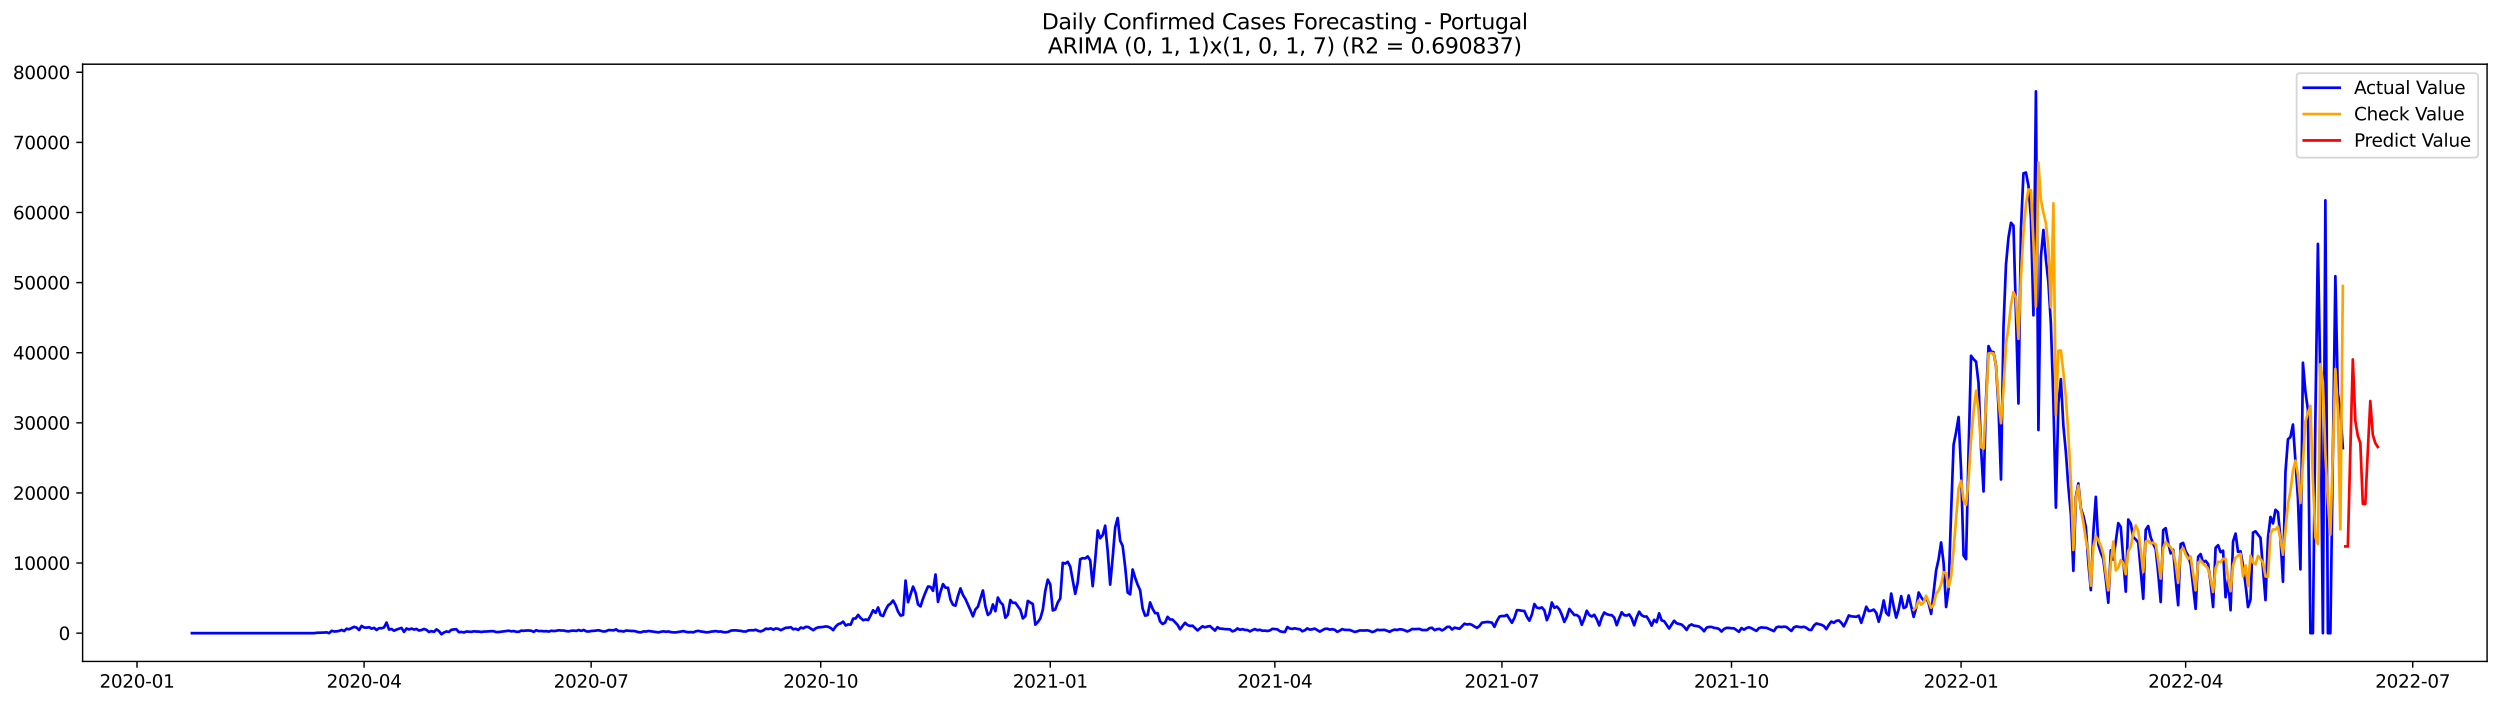 <?xml version="1.0" encoding="utf-8" standalone="no"?>
<!DOCTYPE svg PUBLIC "-//W3C//DTD SVG 1.1//EN"
  "http://www.w3.org/Graphics/SVG/1.1/DTD/svg11.dtd">
<svg xmlns:xlink="http://www.w3.org/1999/xlink" width="1392.412pt" height="392.274pt" viewBox="0 0 1392.412 392.274" xmlns="http://www.w3.org/2000/svg" version="1.1">
 <defs>
  <style type="text/css">*{stroke-linejoin: round; stroke-linecap: butt}</style>
 </defs>
 <g id="figure_1">
  <g id="patch_1">
   <path d="M 0 392.274 
L 1392.412 392.274 
L 1392.412 0 
L 0 0 
z
" style="fill: #ffffff"/>
  </g>
  <g id="axes_1">
   <g id="patch_2">
    <path d="M 46.013 368.396 
L 1385.213 368.396 
L 1385.213 35.755 
L 46.013 35.755 
z
" style="fill: #ffffff"/>
   </g>
   <g id="matplotlib.axis_1">
    <g id="xtick_1">
     <g id="line2d_1">
      <defs>
       <path id="mce8e534692" d="M 0 0 
L 0 3.5 
" style="stroke: #000000; stroke-width: 0.8"/>
      </defs>
      <g>
       <use xlink:href="#mce8e534692" x="76.31" y="368.396" style="stroke: #000000; stroke-width: 0.8"/>
      </g>
     </g>
     <g id="text_1">
      <!-- 2020-01 -->
      <g transform="translate(55.418 382.994)scale(0.1 -0.1)">
       <defs>
        <path id="DejaVuSans-32" d="M 1228 531 
L 3431 531 
L 3431 0 
L 469 0 
L 469 531 
Q 828 903 1448 1529 
Q 2069 2156 2228 2338 
Q 2531 2678 2651 2914 
Q 2772 3150 2772 3378 
Q 2772 3750 2511 3984 
Q 2250 4219 1831 4219 
Q 1534 4219 1204 4116 
Q 875 4013 500 3803 
L 500 4441 
Q 881 4594 1212 4672 
Q 1544 4750 1819 4750 
Q 2544 4750 2975 4387 
Q 3406 4025 3406 3419 
Q 3406 3131 3298 2873 
Q 3191 2616 2906 2266 
Q 2828 2175 2409 1742 
Q 1991 1309 1228 531 
z
" transform="scale(0.016)"/>
        <path id="DejaVuSans-30" d="M 2034 4250 
Q 1547 4250 1301 3770 
Q 1056 3291 1056 2328 
Q 1056 1369 1301 889 
Q 1547 409 2034 409 
Q 2525 409 2770 889 
Q 3016 1369 3016 2328 
Q 3016 3291 2770 3770 
Q 2525 4250 2034 4250 
z
M 2034 4750 
Q 2819 4750 3233 4129 
Q 3647 3509 3647 2328 
Q 3647 1150 3233 529 
Q 2819 -91 2034 -91 
Q 1250 -91 836 529 
Q 422 1150 422 2328 
Q 422 3509 836 4129 
Q 1250 4750 2034 4750 
z
" transform="scale(0.016)"/>
        <path id="DejaVuSans-2d" d="M 313 2009 
L 1997 2009 
L 1997 1497 
L 313 1497 
L 313 2009 
z
" transform="scale(0.016)"/>
        <path id="DejaVuSans-31" d="M 794 531 
L 1825 531 
L 1825 4091 
L 703 3866 
L 703 4441 
L 1819 4666 
L 2450 4666 
L 2450 531 
L 3481 531 
L 3481 0 
L 794 0 
L 794 531 
z
" transform="scale(0.016)"/>
       </defs>
       <use xlink:href="#DejaVuSans-32"/>
       <use xlink:href="#DejaVuSans-30" x="63.623"/>
       <use xlink:href="#DejaVuSans-32" x="127.246"/>
       <use xlink:href="#DejaVuSans-30" x="190.869"/>
       <use xlink:href="#DejaVuSans-2d" x="254.492"/>
       <use xlink:href="#DejaVuSans-30" x="290.576"/>
       <use xlink:href="#DejaVuSans-31" x="354.199"/>
      </g>
     </g>
    </g>
    <g id="xtick_2">
     <g id="line2d_2">
      <g>
       <use xlink:href="#mce8e534692" x="202.781" y="368.396" style="stroke: #000000; stroke-width: 0.8"/>
      </g>
     </g>
     <g id="text_2">
      <!-- 2020-04 -->
      <g transform="translate(181.889 382.994)scale(0.1 -0.1)">
       <defs>
        <path id="DejaVuSans-34" d="M 2419 4116 
L 825 1625 
L 2419 1625 
L 2419 4116 
z
M 2253 4666 
L 3047 4666 
L 3047 1625 
L 3713 1625 
L 3713 1100 
L 3047 1100 
L 3047 0 
L 2419 0 
L 2419 1100 
L 313 1100 
L 313 1709 
L 2253 4666 
z
" transform="scale(0.016)"/>
       </defs>
       <use xlink:href="#DejaVuSans-32"/>
       <use xlink:href="#DejaVuSans-30" x="63.623"/>
       <use xlink:href="#DejaVuSans-32" x="127.246"/>
       <use xlink:href="#DejaVuSans-30" x="190.869"/>
       <use xlink:href="#DejaVuSans-2d" x="254.492"/>
       <use xlink:href="#DejaVuSans-30" x="290.576"/>
       <use xlink:href="#DejaVuSans-34" x="354.199"/>
      </g>
     </g>
    </g>
    <g id="xtick_3">
     <g id="line2d_3">
      <g>
       <use xlink:href="#mce8e534692" x="329.251" y="368.396" style="stroke: #000000; stroke-width: 0.8"/>
      </g>
     </g>
     <g id="text_3">
      <!-- 2020-07 -->
      <g transform="translate(308.36 382.994)scale(0.1 -0.1)">
       <defs>
        <path id="DejaVuSans-37" d="M 525 4666 
L 3525 4666 
L 3525 4397 
L 1831 0 
L 1172 0 
L 2766 4134 
L 525 4134 
L 525 4666 
z
" transform="scale(0.016)"/>
       </defs>
       <use xlink:href="#DejaVuSans-32"/>
       <use xlink:href="#DejaVuSans-30" x="63.623"/>
       <use xlink:href="#DejaVuSans-32" x="127.246"/>
       <use xlink:href="#DejaVuSans-30" x="190.869"/>
       <use xlink:href="#DejaVuSans-2d" x="254.492"/>
       <use xlink:href="#DejaVuSans-30" x="290.576"/>
       <use xlink:href="#DejaVuSans-37" x="354.199"/>
      </g>
     </g>
    </g>
    <g id="xtick_4">
     <g id="line2d_4">
      <g>
       <use xlink:href="#mce8e534692" x="457.112" y="368.396" style="stroke: #000000; stroke-width: 0.8"/>
      </g>
     </g>
     <g id="text_4">
      <!-- 2020-10 -->
      <g transform="translate(436.22 382.994)scale(0.1 -0.1)">
       <use xlink:href="#DejaVuSans-32"/>
       <use xlink:href="#DejaVuSans-30" x="63.623"/>
       <use xlink:href="#DejaVuSans-32" x="127.246"/>
       <use xlink:href="#DejaVuSans-30" x="190.869"/>
       <use xlink:href="#DejaVuSans-2d" x="254.492"/>
       <use xlink:href="#DejaVuSans-31" x="290.576"/>
       <use xlink:href="#DejaVuSans-30" x="354.199"/>
      </g>
     </g>
    </g>
    <g id="xtick_5">
     <g id="line2d_5">
      <g>
       <use xlink:href="#mce8e534692" x="584.972" y="368.396" style="stroke: #000000; stroke-width: 0.8"/>
      </g>
     </g>
     <g id="text_5">
      <!-- 2021-01 -->
      <g transform="translate(564.081 382.994)scale(0.1 -0.1)">
       <use xlink:href="#DejaVuSans-32"/>
       <use xlink:href="#DejaVuSans-30" x="63.623"/>
       <use xlink:href="#DejaVuSans-32" x="127.246"/>
       <use xlink:href="#DejaVuSans-31" x="190.869"/>
       <use xlink:href="#DejaVuSans-2d" x="254.492"/>
       <use xlink:href="#DejaVuSans-30" x="290.576"/>
       <use xlink:href="#DejaVuSans-31" x="354.199"/>
      </g>
     </g>
    </g>
    <g id="xtick_6">
     <g id="line2d_6">
      <g>
       <use xlink:href="#mce8e534692" x="710.053" y="368.396" style="stroke: #000000; stroke-width: 0.8"/>
      </g>
     </g>
     <g id="text_6">
      <!-- 2021-04 -->
      <g transform="translate(689.162 382.994)scale(0.1 -0.1)">
       <use xlink:href="#DejaVuSans-32"/>
       <use xlink:href="#DejaVuSans-30" x="63.623"/>
       <use xlink:href="#DejaVuSans-32" x="127.246"/>
       <use xlink:href="#DejaVuSans-31" x="190.869"/>
       <use xlink:href="#DejaVuSans-2d" x="254.492"/>
       <use xlink:href="#DejaVuSans-30" x="290.576"/>
       <use xlink:href="#DejaVuSans-34" x="354.199"/>
      </g>
     </g>
    </g>
    <g id="xtick_7">
     <g id="line2d_7">
      <g>
       <use xlink:href="#mce8e534692" x="836.524" y="368.396" style="stroke: #000000; stroke-width: 0.8"/>
      </g>
     </g>
     <g id="text_7">
      <!-- 2021-07 -->
      <g transform="translate(815.633 382.994)scale(0.1 -0.1)">
       <use xlink:href="#DejaVuSans-32"/>
       <use xlink:href="#DejaVuSans-30" x="63.623"/>
       <use xlink:href="#DejaVuSans-32" x="127.246"/>
       <use xlink:href="#DejaVuSans-31" x="190.869"/>
       <use xlink:href="#DejaVuSans-2d" x="254.492"/>
       <use xlink:href="#DejaVuSans-30" x="290.576"/>
       <use xlink:href="#DejaVuSans-37" x="354.199"/>
      </g>
     </g>
    </g>
    <g id="xtick_8">
     <g id="line2d_8">
      <g>
       <use xlink:href="#mce8e534692" x="964.385" y="368.396" style="stroke: #000000; stroke-width: 0.8"/>
      </g>
     </g>
     <g id="text_8">
      <!-- 2021-10 -->
      <g transform="translate(943.493 382.994)scale(0.1 -0.1)">
       <use xlink:href="#DejaVuSans-32"/>
       <use xlink:href="#DejaVuSans-30" x="63.623"/>
       <use xlink:href="#DejaVuSans-32" x="127.246"/>
       <use xlink:href="#DejaVuSans-31" x="190.869"/>
       <use xlink:href="#DejaVuSans-2d" x="254.492"/>
       <use xlink:href="#DejaVuSans-31" x="290.576"/>
       <use xlink:href="#DejaVuSans-30" x="354.199"/>
      </g>
     </g>
    </g>
    <g id="xtick_9">
     <g id="line2d_9">
      <g>
       <use xlink:href="#mce8e534692" x="1092.245" y="368.396" style="stroke: #000000; stroke-width: 0.8"/>
      </g>
     </g>
     <g id="text_9">
      <!-- 2022-01 -->
      <g transform="translate(1071.354 382.994)scale(0.1 -0.1)">
       <use xlink:href="#DejaVuSans-32"/>
       <use xlink:href="#DejaVuSans-30" x="63.623"/>
       <use xlink:href="#DejaVuSans-32" x="127.246"/>
       <use xlink:href="#DejaVuSans-32" x="190.869"/>
       <use xlink:href="#DejaVuSans-2d" x="254.492"/>
       <use xlink:href="#DejaVuSans-30" x="290.576"/>
       <use xlink:href="#DejaVuSans-31" x="354.199"/>
      </g>
     </g>
    </g>
    <g id="xtick_10">
     <g id="line2d_10">
      <g>
       <use xlink:href="#mce8e534692" x="1217.326" y="368.396" style="stroke: #000000; stroke-width: 0.8"/>
      </g>
     </g>
     <g id="text_10">
      <!-- 2022-04 -->
      <g transform="translate(1196.435 382.994)scale(0.1 -0.1)">
       <use xlink:href="#DejaVuSans-32"/>
       <use xlink:href="#DejaVuSans-30" x="63.623"/>
       <use xlink:href="#DejaVuSans-32" x="127.246"/>
       <use xlink:href="#DejaVuSans-32" x="190.869"/>
       <use xlink:href="#DejaVuSans-2d" x="254.492"/>
       <use xlink:href="#DejaVuSans-30" x="290.576"/>
       <use xlink:href="#DejaVuSans-34" x="354.199"/>
      </g>
     </g>
    </g>
    <g id="xtick_11">
     <g id="line2d_11">
      <g>
       <use xlink:href="#mce8e534692" x="1343.797" y="368.396" style="stroke: #000000; stroke-width: 0.8"/>
      </g>
     </g>
     <g id="text_11">
      <!-- 2022-07 -->
      <g transform="translate(1322.905 382.994)scale(0.1 -0.1)">
       <use xlink:href="#DejaVuSans-32"/>
       <use xlink:href="#DejaVuSans-30" x="63.623"/>
       <use xlink:href="#DejaVuSans-32" x="127.246"/>
       <use xlink:href="#DejaVuSans-32" x="190.869"/>
       <use xlink:href="#DejaVuSans-2d" x="254.492"/>
       <use xlink:href="#DejaVuSans-30" x="290.576"/>
       <use xlink:href="#DejaVuSans-37" x="354.199"/>
      </g>
     </g>
    </g>
   </g>
   <g id="matplotlib.axis_2">
    <g id="ytick_1">
     <g id="line2d_12">
      <defs>
       <path id="mc44819bf1c" d="M 0 0 
L -3.5 0 
" style="stroke: #000000; stroke-width: 0.8"/>
      </defs>
      <g>
       <use xlink:href="#mc44819bf1c" x="46.013" y="352.647" style="stroke: #000000; stroke-width: 0.8"/>
      </g>
     </g>
     <g id="text_12">
      <!-- 0 -->
      <g transform="translate(32.65 356.446)scale(0.1 -0.1)">
       <use xlink:href="#DejaVuSans-30"/>
      </g>
     </g>
    </g>
    <g id="ytick_2">
     <g id="line2d_13">
      <g>
       <use xlink:href="#mc44819bf1c" x="46.013" y="313.598" style="stroke: #000000; stroke-width: 0.8"/>
      </g>
     </g>
     <g id="text_13">
      <!-- 10000 -->
      <g transform="translate(7.2 317.397)scale(0.1 -0.1)">
       <use xlink:href="#DejaVuSans-31"/>
       <use xlink:href="#DejaVuSans-30" x="63.623"/>
       <use xlink:href="#DejaVuSans-30" x="127.246"/>
       <use xlink:href="#DejaVuSans-30" x="190.869"/>
       <use xlink:href="#DejaVuSans-30" x="254.492"/>
      </g>
     </g>
    </g>
    <g id="ytick_3">
     <g id="line2d_14">
      <g>
       <use xlink:href="#mc44819bf1c" x="46.013" y="274.55" style="stroke: #000000; stroke-width: 0.8"/>
      </g>
     </g>
     <g id="text_14">
      <!-- 20000 -->
      <g transform="translate(7.2 278.349)scale(0.1 -0.1)">
       <use xlink:href="#DejaVuSans-32"/>
       <use xlink:href="#DejaVuSans-30" x="63.623"/>
       <use xlink:href="#DejaVuSans-30" x="127.246"/>
       <use xlink:href="#DejaVuSans-30" x="190.869"/>
       <use xlink:href="#DejaVuSans-30" x="254.492"/>
      </g>
     </g>
    </g>
    <g id="ytick_4">
     <g id="line2d_15">
      <g>
       <use xlink:href="#mc44819bf1c" x="46.013" y="235.501" style="stroke: #000000; stroke-width: 0.8"/>
      </g>
     </g>
     <g id="text_15">
      <!-- 30000 -->
      <g transform="translate(7.2 239.3)scale(0.1 -0.1)">
       <defs>
        <path id="DejaVuSans-33" d="M 2597 2516 
Q 3050 2419 3304 2112 
Q 3559 1806 3559 1356 
Q 3559 666 3084 287 
Q 2609 -91 1734 -91 
Q 1441 -91 1130 -33 
Q 819 25 488 141 
L 488 750 
Q 750 597 1062 519 
Q 1375 441 1716 441 
Q 2309 441 2620 675 
Q 2931 909 2931 1356 
Q 2931 1769 2642 2001 
Q 2353 2234 1838 2234 
L 1294 2234 
L 1294 2753 
L 1863 2753 
Q 2328 2753 2575 2939 
Q 2822 3125 2822 3475 
Q 2822 3834 2567 4026 
Q 2313 4219 1838 4219 
Q 1578 4219 1281 4162 
Q 984 4106 628 3988 
L 628 4550 
Q 988 4650 1302 4700 
Q 1616 4750 1894 4750 
Q 2613 4750 3031 4423 
Q 3450 4097 3450 3541 
Q 3450 3153 3228 2886 
Q 3006 2619 2597 2516 
z
" transform="scale(0.016)"/>
       </defs>
       <use xlink:href="#DejaVuSans-33"/>
       <use xlink:href="#DejaVuSans-30" x="63.623"/>
       <use xlink:href="#DejaVuSans-30" x="127.246"/>
       <use xlink:href="#DejaVuSans-30" x="190.869"/>
       <use xlink:href="#DejaVuSans-30" x="254.492"/>
      </g>
     </g>
    </g>
    <g id="ytick_5">
     <g id="line2d_16">
      <g>
       <use xlink:href="#mc44819bf1c" x="46.013" y="196.453" style="stroke: #000000; stroke-width: 0.8"/>
      </g>
     </g>
     <g id="text_16">
      <!-- 40000 -->
      <g transform="translate(7.2 200.252)scale(0.1 -0.1)">
       <use xlink:href="#DejaVuSans-34"/>
       <use xlink:href="#DejaVuSans-30" x="63.623"/>
       <use xlink:href="#DejaVuSans-30" x="127.246"/>
       <use xlink:href="#DejaVuSans-30" x="190.869"/>
       <use xlink:href="#DejaVuSans-30" x="254.492"/>
      </g>
     </g>
    </g>
    <g id="ytick_6">
     <g id="line2d_17">
      <g>
       <use xlink:href="#mc44819bf1c" x="46.013" y="157.404" style="stroke: #000000; stroke-width: 0.8"/>
      </g>
     </g>
     <g id="text_17">
      <!-- 50000 -->
      <g transform="translate(7.2 161.203)scale(0.1 -0.1)">
       <defs>
        <path id="DejaVuSans-35" d="M 691 4666 
L 3169 4666 
L 3169 4134 
L 1269 4134 
L 1269 2991 
Q 1406 3038 1543 3061 
Q 1681 3084 1819 3084 
Q 2600 3084 3056 2656 
Q 3513 2228 3513 1497 
Q 3513 744 3044 326 
Q 2575 -91 1722 -91 
Q 1428 -91 1123 -41 
Q 819 9 494 109 
L 494 744 
Q 775 591 1075 516 
Q 1375 441 1709 441 
Q 2250 441 2565 725 
Q 2881 1009 2881 1497 
Q 2881 1984 2565 2268 
Q 2250 2553 1709 2553 
Q 1456 2553 1204 2497 
Q 953 2441 691 2322 
L 691 4666 
z
" transform="scale(0.016)"/>
       </defs>
       <use xlink:href="#DejaVuSans-35"/>
       <use xlink:href="#DejaVuSans-30" x="63.623"/>
       <use xlink:href="#DejaVuSans-30" x="127.246"/>
       <use xlink:href="#DejaVuSans-30" x="190.869"/>
       <use xlink:href="#DejaVuSans-30" x="254.492"/>
      </g>
     </g>
    </g>
    <g id="ytick_7">
     <g id="line2d_18">
      <g>
       <use xlink:href="#mc44819bf1c" x="46.013" y="118.355" style="stroke: #000000; stroke-width: 0.8"/>
      </g>
     </g>
     <g id="text_18">
      <!-- 60000 -->
      <g transform="translate(7.2 122.155)scale(0.1 -0.1)">
       <defs>
        <path id="DejaVuSans-36" d="M 2113 2584 
Q 1688 2584 1439 2293 
Q 1191 2003 1191 1497 
Q 1191 994 1439 701 
Q 1688 409 2113 409 
Q 2538 409 2786 701 
Q 3034 994 3034 1497 
Q 3034 2003 2786 2293 
Q 2538 2584 2113 2584 
z
M 3366 4563 
L 3366 3988 
Q 3128 4100 2886 4159 
Q 2644 4219 2406 4219 
Q 1781 4219 1451 3797 
Q 1122 3375 1075 2522 
Q 1259 2794 1537 2939 
Q 1816 3084 2150 3084 
Q 2853 3084 3261 2657 
Q 3669 2231 3669 1497 
Q 3669 778 3244 343 
Q 2819 -91 2113 -91 
Q 1303 -91 875 529 
Q 447 1150 447 2328 
Q 447 3434 972 4092 
Q 1497 4750 2381 4750 
Q 2619 4750 2861 4703 
Q 3103 4656 3366 4563 
z
" transform="scale(0.016)"/>
       </defs>
       <use xlink:href="#DejaVuSans-36"/>
       <use xlink:href="#DejaVuSans-30" x="63.623"/>
       <use xlink:href="#DejaVuSans-30" x="127.246"/>
       <use xlink:href="#DejaVuSans-30" x="190.869"/>
       <use xlink:href="#DejaVuSans-30" x="254.492"/>
      </g>
     </g>
    </g>
    <g id="ytick_8">
     <g id="line2d_19">
      <g>
       <use xlink:href="#mc44819bf1c" x="46.013" y="79.307" style="stroke: #000000; stroke-width: 0.8"/>
      </g>
     </g>
     <g id="text_19">
      <!-- 70000 -->
      <g transform="translate(7.2 83.106)scale(0.1 -0.1)">
       <use xlink:href="#DejaVuSans-37"/>
       <use xlink:href="#DejaVuSans-30" x="63.623"/>
       <use xlink:href="#DejaVuSans-30" x="127.246"/>
       <use xlink:href="#DejaVuSans-30" x="190.869"/>
       <use xlink:href="#DejaVuSans-30" x="254.492"/>
      </g>
     </g>
    </g>
    <g id="ytick_9">
     <g id="line2d_20">
      <g>
       <use xlink:href="#mc44819bf1c" x="46.013" y="40.258" style="stroke: #000000; stroke-width: 0.8"/>
      </g>
     </g>
     <g id="text_20">
      <!-- 80000 -->
      <g transform="translate(7.2 44.057)scale(0.1 -0.1)">
       <defs>
        <path id="DejaVuSans-38" d="M 2034 2216 
Q 1584 2216 1326 1975 
Q 1069 1734 1069 1313 
Q 1069 891 1326 650 
Q 1584 409 2034 409 
Q 2484 409 2743 651 
Q 3003 894 3003 1313 
Q 3003 1734 2745 1975 
Q 2488 2216 2034 2216 
z
M 1403 2484 
Q 997 2584 770 2862 
Q 544 3141 544 3541 
Q 544 4100 942 4425 
Q 1341 4750 2034 4750 
Q 2731 4750 3128 4425 
Q 3525 4100 3525 3541 
Q 3525 3141 3298 2862 
Q 3072 2584 2669 2484 
Q 3125 2378 3379 2068 
Q 3634 1759 3634 1313 
Q 3634 634 3220 271 
Q 2806 -91 2034 -91 
Q 1263 -91 848 271 
Q 434 634 434 1313 
Q 434 1759 690 2068 
Q 947 2378 1403 2484 
z
M 1172 3481 
Q 1172 3119 1398 2916 
Q 1625 2713 2034 2713 
Q 2441 2713 2670 2916 
Q 2900 3119 2900 3481 
Q 2900 3844 2670 4047 
Q 2441 4250 2034 4250 
Q 1625 4250 1398 4047 
Q 1172 3844 1172 3481 
z
" transform="scale(0.016)"/>
       </defs>
       <use xlink:href="#DejaVuSans-38"/>
       <use xlink:href="#DejaVuSans-30" x="63.623"/>
       <use xlink:href="#DejaVuSans-30" x="127.246"/>
       <use xlink:href="#DejaVuSans-30" x="190.869"/>
       <use xlink:href="#DejaVuSans-30" x="254.492"/>
      </g>
     </g>
    </g>
   </g>
   <g id="line2d_21">
    <path d="M 106.885 352.647 
L 174.985 352.647 
L 176.375 352.44 
L 180.544 352.311 
L 181.934 352.19 
L 183.324 352.647 
L 184.713 351.331 
L 186.103 351.729 
L 187.493 351.632 
L 188.883 351.397 
L 190.273 350.851 
L 191.662 351.468 
L 193.052 350.175 
L 194.442 350.503 
L 197.221 349.125 
L 198.611 349.554 
L 200.001 350.905 
L 201.391 348.605 
L 202.781 349.492 
L 204.17 349.589 
L 205.56 349.32 
L 206.95 350.156 
L 208.34 349.703 
L 209.73 350.882 
L 211.119 349.867 
L 212.509 349.917 
L 213.899 349.464 
L 215.289 346.727 
L 216.679 350.636 
L 218.068 350.312 
L 219.458 351.284 
L 220.848 350.64 
L 223.627 349.718 
L 225.017 351.94 
L 226.407 350.058 
L 227.797 350.612 
L 229.187 350.081 
L 230.576 350.632 
L 231.966 350.292 
L 233.356 351.198 
L 234.746 350.913 
L 236.136 350.323 
L 237.525 350.804 
L 238.915 352.01 
L 240.305 351.495 
L 241.695 351.932 
L 243.084 350.538 
L 244.474 351.452 
L 245.864 353.276 
L 247.254 352.288 
L 248.644 351.702 
L 250.033 351.952 
L 251.423 350.772 
L 252.813 350.566 
L 254.203 350.487 
L 255.593 352.108 
L 256.982 351.963 
L 258.372 352.264 
L 259.762 351.733 
L 262.542 351.917 
L 263.931 351.616 
L 265.321 351.76 
L 266.711 351.764 
L 268.101 351.971 
L 269.49 351.776 
L 272.27 351.663 
L 273.66 351.522 
L 275.05 351.589 
L 276.439 352.053 
L 277.829 352.003 
L 281.999 351.46 
L 283.388 351.28 
L 284.778 351.643 
L 286.168 351.487 
L 287.558 351.866 
L 288.947 351.885 
L 290.337 351.218 
L 291.727 351.354 
L 293.117 351.175 
L 294.507 351.155 
L 295.896 351.311 
L 297.286 351.897 
L 298.676 351.003 
L 300.066 351.499 
L 301.456 351.436 
L 302.845 351.593 
L 304.235 351.542 
L 305.625 351.76 
L 307.015 351.296 
L 308.405 351.475 
L 309.794 351.335 
L 311.184 351.018 
L 312.574 351.182 
L 313.964 351.175 
L 315.353 351.507 
L 316.743 351.635 
L 318.133 351.3 
L 319.523 351.214 
L 320.913 351.432 
L 322.302 350.886 
L 323.692 351.386 
L 325.082 350.862 
L 326.472 351.608 
L 327.862 351.753 
L 329.251 351.425 
L 330.641 351.366 
L 333.421 351.034 
L 336.2 351.741 
L 337.59 351.526 
L 338.98 350.917 
L 341.759 351.077 
L 343.149 350.53 
L 344.539 351.511 
L 345.929 351.452 
L 347.319 351.737 
L 348.708 351.182 
L 351.488 351.429 
L 352.878 351.425 
L 354.268 351.686 
L 355.657 352.12 
L 357.047 352.151 
L 358.437 351.663 
L 359.827 351.753 
L 361.216 351.425 
L 366.776 352.213 
L 368.165 351.854 
L 369.555 351.651 
L 370.945 351.85 
L 372.335 351.717 
L 373.725 352.049 
L 375.114 352.233 
L 376.504 352.209 
L 380.674 351.514 
L 382.063 351.921 
L 383.453 352.135 
L 384.843 352.034 
L 386.233 352.178 
L 387.622 351.561 
L 389.012 351.378 
L 390.402 351.729 
L 391.792 351.874 
L 393.182 352.174 
L 394.571 352.131 
L 395.961 351.811 
L 398.741 351.511 
L 400.131 351.792 
L 401.52 351.706 
L 402.91 352.081 
L 404.3 352.167 
L 405.69 351.897 
L 407.079 351.233 
L 408.469 351.089 
L 409.859 351.081 
L 412.639 351.397 
L 414.028 351.694 
L 415.418 351.745 
L 416.808 351.124 
L 418.198 351.015 
L 419.588 351.061 
L 420.977 350.749 
L 422.367 351.417 
L 423.757 351.675 
L 425.147 351.132 
L 426.537 350.124 
L 427.926 350.362 
L 429.316 349.964 
L 430.706 350.706 
L 432.096 350.019 
L 433.485 350.253 
L 434.875 350.987 
L 437.655 349.64 
L 439.045 349.601 
L 440.434 349.332 
L 441.824 350.491 
L 443.214 350.214 
L 444.604 350.839 
L 445.994 349.515 
L 447.383 349.949 
L 448.773 349.136 
L 450.163 349.195 
L 452.943 350.987 
L 454.332 349.96 
L 455.722 349.425 
L 458.502 349.179 
L 459.891 348.886 
L 461.281 349.117 
L 462.671 349.781 
L 464.061 350.979 
L 465.451 348.961 
L 466.84 347.656 
L 468.23 347.203 
L 469.62 346.219 
L 471.01 348.391 
L 472.4 347.77 
L 473.789 347.93 
L 475.179 344.556 
L 476.569 344.443 
L 477.959 342.463 
L 479.348 344.24 
L 480.738 345.399 
L 482.128 345.036 
L 483.518 345.321 
L 484.908 342.748 
L 486.297 339.878 
L 487.687 341.327 
L 489.077 338.32 
L 490.467 342.584 
L 491.857 343.092 
L 493.246 339.765 
L 494.636 337.184 
L 496.026 336.153 
L 497.416 334.466 
L 498.806 337 
L 500.195 340.69 
L 501.585 342.861 
L 502.975 342.51 
L 504.365 323.372 
L 505.754 335.426 
L 508.534 326.719 
L 509.924 330.061 
L 511.314 336.653 
L 512.703 337.742 
L 514.093 333.376 
L 515.483 329.846 
L 516.873 326.668 
L 518.263 326.867 
L 519.652 329.081 
L 521.042 319.959 
L 522.432 335.262 
L 523.822 329.643 
L 525.212 325.336 
L 526.601 327.308 
L 527.991 327.375 
L 529.381 333.95 
L 530.771 336.856 
L 532.16 337.344 
L 533.55 331.99 
L 534.94 327.722 
L 536.33 331.389 
L 537.72 333.638 
L 540.499 339.909 
L 541.889 343.271 
L 543.279 339.433 
L 544.669 337.918 
L 547.448 328.878 
L 548.838 337.676 
L 550.228 342.506 
L 551.617 341.303 
L 553.007 336.649 
L 554.397 340.409 
L 555.787 332.81 
L 557.177 335.415 
L 558.566 336.856 
L 559.956 344.08 
L 561.346 342.346 
L 562.736 334.216 
L 564.126 335.778 
L 565.515 335.715 
L 568.295 339.628 
L 569.685 344.451 
L 571.075 343.135 
L 572.464 334.677 
L 575.244 336.457 
L 576.634 347.906 
L 578.023 346.489 
L 579.413 344.474 
L 580.803 339.62 
L 582.193 329.026 
L 583.583 322.864 
L 584.972 325.504 
L 586.362 339.991 
L 587.752 339.433 
L 589.142 335.586 
L 590.532 333.294 
L 591.921 313.493 
L 593.311 313.883 
L 594.701 312.911 
L 596.091 315.637 
L 598.87 330.764 
L 600.26 324.301 
L 601.65 311.427 
L 603.04 310.873 
L 604.429 311.009 
L 605.819 309.9 
L 607.209 312.095 
L 608.599 326.476 
L 609.989 311.822 
L 611.378 295.452 
L 612.768 299.759 
L 614.158 298.03 
L 615.548 292.774 
L 616.938 306.878 
L 618.327 325.613 
L 619.717 310.611 
L 621.107 293.789 
L 622.497 288.482 
L 623.886 301.103 
L 625.276 304.09 
L 626.666 315.558 
L 628.056 329.979 
L 629.446 331.014 
L 630.835 317.179 
L 632.225 321.744 
L 633.615 325.641 
L 635.005 328.702 
L 636.395 338.949 
L 637.784 342.865 
L 639.174 342.561 
L 640.564 335.516 
L 641.954 339.058 
L 643.344 341.502 
L 644.733 341.495 
L 646.123 346.098 
L 647.513 347.559 
L 648.903 346.782 
L 650.292 343.572 
L 651.682 345.056 
L 653.072 345.071 
L 655.852 348.016 
L 657.241 350.503 
L 660.021 346.868 
L 661.411 348.117 
L 662.801 348.637 
L 664.19 348.465 
L 666.97 351.108 
L 669.749 348.824 
L 671.139 349.406 
L 672.529 348.941 
L 673.919 348.715 
L 676.698 351.222 
L 678.088 349.339 
L 679.478 350.14 
L 680.868 350.198 
L 682.258 350.394 
L 685.037 350.534 
L 686.427 351.647 
L 687.817 351.147 
L 689.207 350.019 
L 690.596 350.753 
L 691.986 350.429 
L 693.376 350.862 
L 694.766 350.89 
L 696.155 351.678 
L 697.545 350.952 
L 698.935 350.402 
L 700.325 350.995 
L 701.715 350.741 
L 703.104 351.304 
L 704.494 351.222 
L 705.884 351.44 
L 707.274 351.132 
L 708.664 350.234 
L 711.443 350.507 
L 712.833 351.553 
L 714.223 351.893 
L 715.612 352.026 
L 717.002 349.234 
L 718.392 350.058 
L 719.782 350.296 
L 721.172 349.937 
L 722.561 350.3 
L 723.951 350.437 
L 725.341 351.589 
L 726.731 351.054 
L 728.121 349.976 
L 729.51 350.69 
L 730.9 350.487 
L 732.29 350.113 
L 735.07 351.788 
L 737.849 350.265 
L 739.239 350.163 
L 740.629 350.671 
L 742.018 350.433 
L 743.408 350.78 
L 744.798 351.881 
L 746.188 351.268 
L 747.578 350.413 
L 748.967 350.812 
L 751.747 350.874 
L 754.527 351.944 
L 755.916 351.639 
L 757.306 351.136 
L 760.086 351.175 
L 761.476 351.061 
L 762.865 351.382 
L 764.255 352.03 
L 765.645 351.6 
L 767.035 350.753 
L 768.424 350.944 
L 771.204 350.815 
L 773.984 351.87 
L 775.373 351.14 
L 776.763 350.651 
L 778.153 350.886 
L 779.543 350.464 
L 780.933 350.605 
L 782.322 351.034 
L 783.712 351.706 
L 785.102 351.182 
L 786.492 350.327 
L 787.881 350.413 
L 790.661 350.269 
L 792.051 350.909 
L 794.83 350.909 
L 796.22 349.82 
L 797.61 349.644 
L 799 350.968 
L 800.39 350.409 
L 801.779 350.257 
L 803.169 351.132 
L 804.559 350.312 
L 805.949 349.171 
L 807.339 349.093 
L 808.728 350.62 
L 810.118 349.566 
L 812.898 350.206 
L 815.677 347.375 
L 817.067 347.832 
L 818.457 347.578 
L 819.847 348.027 
L 821.236 348.972 
L 822.626 349.695 
L 824.016 348.664 
L 825.406 346.801 
L 828.185 346.383 
L 829.575 346.524 
L 830.965 346.805 
L 832.355 349.125 
L 833.745 345.829 
L 835.134 343.424 
L 836.524 343.084 
L 837.914 343.135 
L 839.304 342.475 
L 842.083 346.856 
L 843.473 344.173 
L 844.863 339.819 
L 846.253 339.882 
L 847.642 340.175 
L 849.032 340.3 
L 850.422 343.576 
L 851.812 345.688 
L 853.202 342.299 
L 854.591 336.43 
L 855.981 338.429 
L 857.371 338.796 
L 858.761 338.289 
L 860.15 339.913 
L 861.54 345.403 
L 862.93 342.08 
L 864.32 335.559 
L 865.71 338.503 
L 867.099 337.832 
L 868.489 339.386 
L 869.879 342.397 
L 871.269 346.36 
L 872.659 343.603 
L 874.048 339.167 
L 876.828 342.514 
L 878.218 342.533 
L 879.608 343.642 
L 880.997 348 
L 882.387 344.54 
L 883.777 340.14 
L 885.167 342.568 
L 886.556 343.365 
L 887.946 342.412 
L 889.336 344.907 
L 890.726 348.375 
L 892.116 343.931 
L 893.505 341.135 
L 894.895 342.072 
L 896.285 342.502 
L 897.675 342.607 
L 899.065 343.99 
L 900.454 348.215 
L 901.844 344.376 
L 903.234 340.999 
L 904.624 342.674 
L 906.013 342.857 
L 907.403 342.197 
L 908.793 344.4 
L 910.183 348.25 
L 911.573 343.818 
L 912.962 340.69 
L 914.352 342.682 
L 915.742 343.392 
L 917.132 343.377 
L 918.522 345.688 
L 919.911 348.461 
L 921.301 345.196 
L 922.691 346.536 
L 924.081 341.596 
L 925.471 345.532 
L 926.86 345.958 
L 929.64 350.058 
L 932.419 345.704 
L 933.809 347.149 
L 936.589 347.871 
L 937.979 349.089 
L 939.368 350.858 
L 940.758 348.515 
L 942.148 347.777 
L 943.538 348.5 
L 944.928 348.652 
L 946.317 348.98 
L 947.707 350.003 
L 949.097 351.585 
L 950.487 349.601 
L 951.877 349.168 
L 953.266 349.191 
L 954.656 349.691 
L 956.046 349.863 
L 957.436 350.308 
L 958.825 351.749 
L 960.215 350.304 
L 961.605 349.699 
L 962.995 349.722 
L 964.385 349.929 
L 965.774 349.952 
L 968.554 351.893 
L 969.944 349.796 
L 971.334 350.694 
L 972.723 349.792 
L 974.113 349.363 
L 975.503 349.898 
L 976.893 350.698 
L 978.282 351.37 
L 979.672 349.839 
L 981.062 349.414 
L 982.452 349.613 
L 983.842 349.656 
L 988.011 351.511 
L 989.401 349.398 
L 990.791 349.027 
L 992.18 349.269 
L 993.57 349.015 
L 994.96 349.199 
L 997.74 351.425 
L 999.129 349.41 
L 1000.519 348.879 
L 1001.909 349.179 
L 1003.299 349.351 
L 1004.688 349.089 
L 1006.078 349.667 
L 1007.468 350.73 
L 1008.858 350.89 
L 1010.248 348.453 
L 1011.637 347.25 
L 1014.417 347.973 
L 1015.807 348.652 
L 1017.197 350.429 
L 1018.586 348.031 
L 1019.976 346.188 
L 1021.366 346.879 
L 1022.756 345.809 
L 1024.146 345.556 
L 1025.535 346.856 
L 1026.925 348.843 
L 1028.315 346.036 
L 1029.705 342.779 
L 1031.094 343.283 
L 1033.874 343.537 
L 1035.264 342.889 
L 1036.654 346.887 
L 1038.043 342.65 
L 1039.433 337.914 
L 1040.823 340.347 
L 1042.213 340.132 
L 1043.603 339.511 
L 1044.992 341.334 
L 1046.382 346.262 
L 1047.772 341.295 
L 1049.162 334.411 
L 1050.551 341.331 
L 1051.941 342.748 
L 1053.331 330.588 
L 1054.721 337.863 
L 1056.111 343.994 
L 1057.5 339.304 
L 1058.89 332.006 
L 1060.28 338.636 
L 1061.67 338.035 
L 1063.06 331.666 
L 1065.839 343.611 
L 1067.229 338.624 
L 1068.619 329.999 
L 1070.009 332.588 
L 1071.398 334.513 
L 1072.788 332.88 
L 1074.178 335.989 
L 1075.568 341.901 
L 1078.347 317.749 
L 1079.737 311.454 
L 1081.127 302.106 
L 1082.517 313.536 
L 1083.906 338.074 
L 1085.296 327.913 
L 1086.686 285.593 
L 1088.076 247.735 
L 1089.466 240.737 
L 1090.855 232.264 
L 1092.245 261.703 
L 1093.635 309.381 
L 1095.025 311.435 
L 1096.414 251.761 
L 1097.804 198.132 
L 1099.194 200.068 
L 1100.584 201.396 
L 1101.974 213.466 
L 1103.363 249.484 
L 1104.753 273.722 
L 1106.143 222.459 
L 1107.533 192.762 
L 1108.923 195.929 
L 1110.312 196.101 
L 1111.702 203.731 
L 1113.092 226.633 
L 1114.482 267.064 
L 1115.872 181.891 
L 1117.261 147.45 
L 1118.651 132.311 
L 1120.041 124.095 
L 1121.431 125.654 
L 1124.21 224.731 
L 1125.6 127.504 
L 1126.99 96.574 
L 1128.38 96.074 
L 1129.769 103.388 
L 1131.159 121.503 
L 1132.549 175.62 
L 1133.939 50.876 
L 1135.329 239.519 
L 1136.718 142.94 
L 1138.108 128.098 
L 1139.498 144.471 
L 1140.888 157.322 
L 1142.278 180.478 
L 1143.667 223.997 
L 1145.057 282.715 
L 1146.447 224.368 
L 1147.837 211.17 
L 1149.226 237.114 
L 1150.616 251.886 
L 1152.006 271.184 
L 1153.396 286.538 
L 1154.786 317.94 
L 1156.175 276.752 
L 1157.565 269.259 
L 1158.955 283.129 
L 1160.345 287.26 
L 1161.735 293.449 
L 1163.124 313.368 
L 1164.514 328.644 
L 1165.904 296.796 
L 1167.294 276.744 
L 1168.683 303.231 
L 1170.073 307.768 
L 1171.463 311.4 
L 1172.853 322.712 
L 1174.243 335.68 
L 1175.632 306.523 
L 1177.022 311.771 
L 1179.802 291.376 
L 1181.192 293.523 
L 1183.971 329.507 
L 1185.361 289.369 
L 1186.751 291.594 
L 1188.141 299.182 
L 1189.53 300.451 
L 1190.92 302.145 
L 1193.7 333.482 
L 1195.089 295.058 
L 1196.479 292.965 
L 1197.869 299.353 
L 1199.259 302.844 
L 1200.649 305.89 
L 1202.038 319.241 
L 1203.428 335.29 
L 1204.818 295.277 
L 1206.208 294.156 
L 1207.598 302.426 
L 1208.987 308.233 
L 1210.377 306.261 
L 1211.767 322.669 
L 1213.157 337.063 
L 1214.546 303.016 
L 1215.936 302.368 
L 1217.326 307.05 
L 1218.716 309.416 
L 1220.106 314.309 
L 1222.885 339.109 
L 1224.275 310.146 
L 1225.665 308.6 
L 1227.055 313.305 
L 1228.444 312.341 
L 1229.834 314.176 
L 1231.224 324.419 
L 1232.614 338.074 
L 1234.004 305.066 
L 1235.393 303.66 
L 1236.783 307.546 
L 1238.173 306.714 
L 1239.563 332.642 
L 1240.952 322.782 
L 1242.342 339.851 
L 1243.732 301.61 
L 1245.122 297.178 
L 1246.512 307.358 
L 1247.901 307.069 
L 1249.291 315.109 
L 1250.681 325.531 
L 1252.071 338.101 
L 1253.461 333.974 
L 1254.85 296.628 
L 1256.24 295.917 
L 1259.02 299.564 
L 1261.799 334.224 
L 1263.189 299.521 
L 1264.579 287.893 
L 1265.969 291.516 
L 1267.358 283.941 
L 1268.748 285.233 
L 1270.138 299.783 
L 1271.528 324.001 
L 1272.918 263.065 
L 1274.307 244.642 
L 1275.697 243.405 
L 1277.087 236.458 
L 1279.867 277.439 
L 1281.256 317.109 
L 1282.646 202.025 
L 1284.036 218.226 
L 1285.426 228.234 
L 1286.815 352.647 
L 1288.205 352.647 
L 1289.595 232.529 
L 1290.985 135.837 
L 1292.375 214.024 
L 1293.764 352.647 
L 1295.154 111.584 
L 1296.544 352.647 
L 1297.934 352.647 
L 1300.713 153.819 
L 1302.103 219.003 
L 1303.493 228.105 
L 1304.883 249.59 
L 1304.883 249.59 
" clip-path="url(#pd7161fbdf9)" style="fill: none; stroke: #0000ff; stroke-width: 1.5; stroke-linecap: square"/>
   </g>
   <g id="line2d_22">
    <path d="M 1065.839 339.633 
L 1067.229 338.16 
L 1068.619 334.47 
L 1070.009 336.831 
L 1071.398 335.518 
L 1072.788 331.784 
L 1075.568 338.551 
L 1076.957 336.781 
L 1078.347 330.664 
L 1079.737 328.928 
L 1081.127 325.523 
L 1082.517 318.704 
L 1083.906 319.128 
L 1085.296 326.937 
L 1086.686 321.239 
L 1088.076 305.987 
L 1090.855 272.048 
L 1092.245 267.757 
L 1093.635 278.479 
L 1095.025 281.307 
L 1096.414 267.539 
L 1097.804 244.546 
L 1099.194 229.384 
L 1100.584 217.656 
L 1101.974 228.481 
L 1103.363 249.003 
L 1104.753 249.868 
L 1106.143 225.11 
L 1107.533 196.875 
L 1108.923 196.609 
L 1110.312 196.849 
L 1111.702 203.458 
L 1113.092 222.683 
L 1114.482 235.689 
L 1115.872 216.434 
L 1117.261 191.634 
L 1118.651 182.263 
L 1120.041 169.958 
L 1121.431 162.711 
L 1122.82 165.891 
L 1124.21 188.74 
L 1125.6 154.069 
L 1126.99 129.538 
L 1128.38 113.951 
L 1129.769 105.453 
L 1131.159 105.941 
L 1132.549 134.749 
L 1133.939 170.787 
L 1135.329 90.494 
L 1136.718 111.236 
L 1138.108 118.456 
L 1139.498 124.243 
L 1140.888 138.281 
L 1142.278 171.156 
L 1143.667 113.237 
L 1145.057 231.219 
L 1146.447 195.36 
L 1147.837 195.194 
L 1149.226 207.447 
L 1150.616 221.674 
L 1152.006 242.195 
L 1153.396 267.565 
L 1154.786 306.341 
L 1156.175 277.67 
L 1157.565 270.507 
L 1158.955 283.484 
L 1160.345 291.081 
L 1161.735 300.396 
L 1163.124 307.271 
L 1164.514 326.207 
L 1165.904 304.693 
L 1167.294 298.64 
L 1168.683 300.796 
L 1170.073 303.871 
L 1171.463 308.47 
L 1172.853 319.525 
L 1174.243 328.838 
L 1175.632 313.562 
L 1177.022 301.672 
L 1178.412 317.699 
L 1179.802 316.067 
L 1181.192 311.929 
L 1182.581 313.523 
L 1183.971 319.807 
L 1185.361 306.857 
L 1186.751 304.542 
L 1188.141 297.024 
L 1189.53 292.661 
L 1190.92 295.77 
L 1192.31 306.389 
L 1193.7 318.61 
L 1195.089 301.607 
L 1196.479 301.193 
L 1197.869 302.66 
L 1199.259 302.193 
L 1200.649 303.258 
L 1202.038 311.963 
L 1203.428 322.244 
L 1204.818 305.337 
L 1206.208 301.87 
L 1208.987 304.834 
L 1210.377 307.235 
L 1211.767 314.041 
L 1213.157 324.591 
L 1214.546 306.787 
L 1215.936 305.242 
L 1217.326 308.803 
L 1218.716 311.335 
L 1220.106 309.97 
L 1222.885 328.82 
L 1224.275 313.381 
L 1225.665 312.223 
L 1227.055 313.875 
L 1228.444 315.069 
L 1229.834 316.761 
L 1231.224 322.534 
L 1232.614 329.743 
L 1234.004 316.493 
L 1235.393 312.869 
L 1236.783 313.049 
L 1238.173 311.279 
L 1239.563 311.184 
L 1240.952 321.937 
L 1242.342 329.273 
L 1243.732 314.73 
L 1245.122 310.731 
L 1246.512 309.422 
L 1247.901 308.475 
L 1249.291 321.003 
L 1250.681 314.965 
L 1252.071 326.426 
L 1253.461 309.466 
L 1254.85 313.323 
L 1256.24 314.322 
L 1257.63 309.582 
L 1259.02 311.347 
L 1260.41 313.317 
L 1261.799 321.059 
L 1263.189 321.185 
L 1264.579 297.213 
L 1265.969 294.832 
L 1267.358 294.933 
L 1268.748 293.331 
L 1270.138 300.451 
L 1271.528 308.934 
L 1272.918 295.346 
L 1274.307 280.541 
L 1275.697 273.409 
L 1277.087 262.259 
L 1278.477 256.549 
L 1279.867 264.448 
L 1281.256 280.131 
L 1284.036 234.776 
L 1285.426 230.151 
L 1286.815 226.035 
L 1288.205 267.863 
L 1289.595 299.295 
L 1290.985 303.01 
L 1292.375 202.84 
L 1293.764 213.102 
L 1295.154 252.698 
L 1296.544 278.94 
L 1297.934 297.833 
L 1300.713 205.54 
L 1302.103 228.084 
L 1303.493 294.78 
L 1304.883 159.301 
L 1304.883 159.301 
" clip-path="url(#pd7161fbdf9)" style="fill: none; stroke: #ffa500; stroke-width: 1.5; stroke-linecap: square"/>
   </g>
   <g id="line2d_23">
    <path d="M 1306.273 304.331 
L 1307.662 304.363 
L 1309.052 250.802 
L 1310.442 200.194 
L 1311.832 234.39 
L 1313.221 242.725 
L 1314.611 246.734 
L 1316.001 280.617 
L 1317.391 280.635 
L 1318.781 251.175 
L 1320.17 223.339 
L 1321.56 242.148 
L 1322.95 246.732 
L 1324.34 248.937 
" clip-path="url(#pd7161fbdf9)" style="fill: none; stroke: #ff0000; stroke-width: 1.5; stroke-linecap: square"/>
   </g>
   <g id="patch_3">
    <path d="M 46.013 368.396 
L 46.013 35.755 
" style="fill: none; stroke: #000000; stroke-width: 0.8; stroke-linejoin: miter; stroke-linecap: square"/>
   </g>
   <g id="patch_4">
    <path d="M 1385.213 368.396 
L 1385.213 35.755 
" style="fill: none; stroke: #000000; stroke-width: 0.8; stroke-linejoin: miter; stroke-linecap: square"/>
   </g>
   <g id="patch_5">
    <path d="M 46.013 368.396 
L 1385.213 368.396 
" style="fill: none; stroke: #000000; stroke-width: 0.8; stroke-linejoin: miter; stroke-linecap: square"/>
   </g>
   <g id="patch_6">
    <path d="M 46.013 35.755 
L 1385.213 35.755 
" style="fill: none; stroke: #000000; stroke-width: 0.8; stroke-linejoin: miter; stroke-linecap: square"/>
   </g>
   <g id="text_21">
    <!-- Daily Confirmed Cases Forecasting - Portugal -->
    <g transform="translate(580.267 16.318)scale(0.12 -0.12)">
     <defs>
      <path id="DejaVuSans-44" d="M 1259 4147 
L 1259 519 
L 2022 519 
Q 2988 519 3436 956 
Q 3884 1394 3884 2338 
Q 3884 3275 3436 3711 
Q 2988 4147 2022 4147 
L 1259 4147 
z
M 628 4666 
L 1925 4666 
Q 3281 4666 3915 4102 
Q 4550 3538 4550 2338 
Q 4550 1131 3912 565 
Q 3275 0 1925 0 
L 628 0 
L 628 4666 
z
" transform="scale(0.016)"/>
      <path id="DejaVuSans-61" d="M 2194 1759 
Q 1497 1759 1228 1600 
Q 959 1441 959 1056 
Q 959 750 1161 570 
Q 1363 391 1709 391 
Q 2188 391 2477 730 
Q 2766 1069 2766 1631 
L 2766 1759 
L 2194 1759 
z
M 3341 1997 
L 3341 0 
L 2766 0 
L 2766 531 
Q 2569 213 2275 61 
Q 1981 -91 1556 -91 
Q 1019 -91 701 211 
Q 384 513 384 1019 
Q 384 1609 779 1909 
Q 1175 2209 1959 2209 
L 2766 2209 
L 2766 2266 
Q 2766 2663 2505 2880 
Q 2244 3097 1772 3097 
Q 1472 3097 1187 3025 
Q 903 2953 641 2809 
L 641 3341 
Q 956 3463 1253 3523 
Q 1550 3584 1831 3584 
Q 2591 3584 2966 3190 
Q 3341 2797 3341 1997 
z
" transform="scale(0.016)"/>
      <path id="DejaVuSans-69" d="M 603 3500 
L 1178 3500 
L 1178 0 
L 603 0 
L 603 3500 
z
M 603 4863 
L 1178 4863 
L 1178 4134 
L 603 4134 
L 603 4863 
z
" transform="scale(0.016)"/>
      <path id="DejaVuSans-6c" d="M 603 4863 
L 1178 4863 
L 1178 0 
L 603 0 
L 603 4863 
z
" transform="scale(0.016)"/>
      <path id="DejaVuSans-79" d="M 2059 -325 
Q 1816 -950 1584 -1140 
Q 1353 -1331 966 -1331 
L 506 -1331 
L 506 -850 
L 844 -850 
Q 1081 -850 1212 -737 
Q 1344 -625 1503 -206 
L 1606 56 
L 191 3500 
L 800 3500 
L 1894 763 
L 2988 3500 
L 3597 3500 
L 2059 -325 
z
" transform="scale(0.016)"/>
      <path id="DejaVuSans-20" transform="scale(0.016)"/>
      <path id="DejaVuSans-43" d="M 4122 4306 
L 4122 3641 
Q 3803 3938 3442 4084 
Q 3081 4231 2675 4231 
Q 1875 4231 1450 3742 
Q 1025 3253 1025 2328 
Q 1025 1406 1450 917 
Q 1875 428 2675 428 
Q 3081 428 3442 575 
Q 3803 722 4122 1019 
L 4122 359 
Q 3791 134 3420 21 
Q 3050 -91 2638 -91 
Q 1578 -91 968 557 
Q 359 1206 359 2328 
Q 359 3453 968 4101 
Q 1578 4750 2638 4750 
Q 3056 4750 3426 4639 
Q 3797 4528 4122 4306 
z
" transform="scale(0.016)"/>
      <path id="DejaVuSans-6f" d="M 1959 3097 
Q 1497 3097 1228 2736 
Q 959 2375 959 1747 
Q 959 1119 1226 758 
Q 1494 397 1959 397 
Q 2419 397 2687 759 
Q 2956 1122 2956 1747 
Q 2956 2369 2687 2733 
Q 2419 3097 1959 3097 
z
M 1959 3584 
Q 2709 3584 3137 3096 
Q 3566 2609 3566 1747 
Q 3566 888 3137 398 
Q 2709 -91 1959 -91 
Q 1206 -91 779 398 
Q 353 888 353 1747 
Q 353 2609 779 3096 
Q 1206 3584 1959 3584 
z
" transform="scale(0.016)"/>
      <path id="DejaVuSans-6e" d="M 3513 2113 
L 3513 0 
L 2938 0 
L 2938 2094 
Q 2938 2591 2744 2837 
Q 2550 3084 2163 3084 
Q 1697 3084 1428 2787 
Q 1159 2491 1159 1978 
L 1159 0 
L 581 0 
L 581 3500 
L 1159 3500 
L 1159 2956 
Q 1366 3272 1645 3428 
Q 1925 3584 2291 3584 
Q 2894 3584 3203 3211 
Q 3513 2838 3513 2113 
z
" transform="scale(0.016)"/>
      <path id="DejaVuSans-66" d="M 2375 4863 
L 2375 4384 
L 1825 4384 
Q 1516 4384 1395 4259 
Q 1275 4134 1275 3809 
L 1275 3500 
L 2222 3500 
L 2222 3053 
L 1275 3053 
L 1275 0 
L 697 0 
L 697 3053 
L 147 3053 
L 147 3500 
L 697 3500 
L 697 3744 
Q 697 4328 969 4595 
Q 1241 4863 1831 4863 
L 2375 4863 
z
" transform="scale(0.016)"/>
      <path id="DejaVuSans-72" d="M 2631 2963 
Q 2534 3019 2420 3045 
Q 2306 3072 2169 3072 
Q 1681 3072 1420 2755 
Q 1159 2438 1159 1844 
L 1159 0 
L 581 0 
L 581 3500 
L 1159 3500 
L 1159 2956 
Q 1341 3275 1631 3429 
Q 1922 3584 2338 3584 
Q 2397 3584 2469 3576 
Q 2541 3569 2628 3553 
L 2631 2963 
z
" transform="scale(0.016)"/>
      <path id="DejaVuSans-6d" d="M 3328 2828 
Q 3544 3216 3844 3400 
Q 4144 3584 4550 3584 
Q 5097 3584 5394 3201 
Q 5691 2819 5691 2113 
L 5691 0 
L 5113 0 
L 5113 2094 
Q 5113 2597 4934 2840 
Q 4756 3084 4391 3084 
Q 3944 3084 3684 2787 
Q 3425 2491 3425 1978 
L 3425 0 
L 2847 0 
L 2847 2094 
Q 2847 2600 2669 2842 
Q 2491 3084 2119 3084 
Q 1678 3084 1418 2786 
Q 1159 2488 1159 1978 
L 1159 0 
L 581 0 
L 581 3500 
L 1159 3500 
L 1159 2956 
Q 1356 3278 1631 3431 
Q 1906 3584 2284 3584 
Q 2666 3584 2933 3390 
Q 3200 3197 3328 2828 
z
" transform="scale(0.016)"/>
      <path id="DejaVuSans-65" d="M 3597 1894 
L 3597 1613 
L 953 1613 
Q 991 1019 1311 708 
Q 1631 397 2203 397 
Q 2534 397 2845 478 
Q 3156 559 3463 722 
L 3463 178 
Q 3153 47 2828 -22 
Q 2503 -91 2169 -91 
Q 1331 -91 842 396 
Q 353 884 353 1716 
Q 353 2575 817 3079 
Q 1281 3584 2069 3584 
Q 2775 3584 3186 3129 
Q 3597 2675 3597 1894 
z
M 3022 2063 
Q 3016 2534 2758 2815 
Q 2500 3097 2075 3097 
Q 1594 3097 1305 2825 
Q 1016 2553 972 2059 
L 3022 2063 
z
" transform="scale(0.016)"/>
      <path id="DejaVuSans-64" d="M 2906 2969 
L 2906 4863 
L 3481 4863 
L 3481 0 
L 2906 0 
L 2906 525 
Q 2725 213 2448 61 
Q 2172 -91 1784 -91 
Q 1150 -91 751 415 
Q 353 922 353 1747 
Q 353 2572 751 3078 
Q 1150 3584 1784 3584 
Q 2172 3584 2448 3432 
Q 2725 3281 2906 2969 
z
M 947 1747 
Q 947 1113 1208 752 
Q 1469 391 1925 391 
Q 2381 391 2643 752 
Q 2906 1113 2906 1747 
Q 2906 2381 2643 2742 
Q 2381 3103 1925 3103 
Q 1469 3103 1208 2742 
Q 947 2381 947 1747 
z
" transform="scale(0.016)"/>
      <path id="DejaVuSans-73" d="M 2834 3397 
L 2834 2853 
Q 2591 2978 2328 3040 
Q 2066 3103 1784 3103 
Q 1356 3103 1142 2972 
Q 928 2841 928 2578 
Q 928 2378 1081 2264 
Q 1234 2150 1697 2047 
L 1894 2003 
Q 2506 1872 2764 1633 
Q 3022 1394 3022 966 
Q 3022 478 2636 193 
Q 2250 -91 1575 -91 
Q 1294 -91 989 -36 
Q 684 19 347 128 
L 347 722 
Q 666 556 975 473 
Q 1284 391 1588 391 
Q 1994 391 2212 530 
Q 2431 669 2431 922 
Q 2431 1156 2273 1281 
Q 2116 1406 1581 1522 
L 1381 1569 
Q 847 1681 609 1914 
Q 372 2147 372 2553 
Q 372 3047 722 3315 
Q 1072 3584 1716 3584 
Q 2034 3584 2315 3537 
Q 2597 3491 2834 3397 
z
" transform="scale(0.016)"/>
      <path id="DejaVuSans-46" d="M 628 4666 
L 3309 4666 
L 3309 4134 
L 1259 4134 
L 1259 2759 
L 3109 2759 
L 3109 2228 
L 1259 2228 
L 1259 0 
L 628 0 
L 628 4666 
z
" transform="scale(0.016)"/>
      <path id="DejaVuSans-63" d="M 3122 3366 
L 3122 2828 
Q 2878 2963 2633 3030 
Q 2388 3097 2138 3097 
Q 1578 3097 1268 2742 
Q 959 2388 959 1747 
Q 959 1106 1268 751 
Q 1578 397 2138 397 
Q 2388 397 2633 464 
Q 2878 531 3122 666 
L 3122 134 
Q 2881 22 2623 -34 
Q 2366 -91 2075 -91 
Q 1284 -91 818 406 
Q 353 903 353 1747 
Q 353 2603 823 3093 
Q 1294 3584 2113 3584 
Q 2378 3584 2631 3529 
Q 2884 3475 3122 3366 
z
" transform="scale(0.016)"/>
      <path id="DejaVuSans-74" d="M 1172 4494 
L 1172 3500 
L 2356 3500 
L 2356 3053 
L 1172 3053 
L 1172 1153 
Q 1172 725 1289 603 
Q 1406 481 1766 481 
L 2356 481 
L 2356 0 
L 1766 0 
Q 1100 0 847 248 
Q 594 497 594 1153 
L 594 3053 
L 172 3053 
L 172 3500 
L 594 3500 
L 594 4494 
L 1172 4494 
z
" transform="scale(0.016)"/>
      <path id="DejaVuSans-67" d="M 2906 1791 
Q 2906 2416 2648 2759 
Q 2391 3103 1925 3103 
Q 1463 3103 1205 2759 
Q 947 2416 947 1791 
Q 947 1169 1205 825 
Q 1463 481 1925 481 
Q 2391 481 2648 825 
Q 2906 1169 2906 1791 
z
M 3481 434 
Q 3481 -459 3084 -895 
Q 2688 -1331 1869 -1331 
Q 1566 -1331 1297 -1286 
Q 1028 -1241 775 -1147 
L 775 -588 
Q 1028 -725 1275 -790 
Q 1522 -856 1778 -856 
Q 2344 -856 2625 -561 
Q 2906 -266 2906 331 
L 2906 616 
Q 2728 306 2450 153 
Q 2172 0 1784 0 
Q 1141 0 747 490 
Q 353 981 353 1791 
Q 353 2603 747 3093 
Q 1141 3584 1784 3584 
Q 2172 3584 2450 3431 
Q 2728 3278 2906 2969 
L 2906 3500 
L 3481 3500 
L 3481 434 
z
" transform="scale(0.016)"/>
      <path id="DejaVuSans-50" d="M 1259 4147 
L 1259 2394 
L 2053 2394 
Q 2494 2394 2734 2622 
Q 2975 2850 2975 3272 
Q 2975 3691 2734 3919 
Q 2494 4147 2053 4147 
L 1259 4147 
z
M 628 4666 
L 2053 4666 
Q 2838 4666 3239 4311 
Q 3641 3956 3641 3272 
Q 3641 2581 3239 2228 
Q 2838 1875 2053 1875 
L 1259 1875 
L 1259 0 
L 628 0 
L 628 4666 
z
" transform="scale(0.016)"/>
      <path id="DejaVuSans-75" d="M 544 1381 
L 544 3500 
L 1119 3500 
L 1119 1403 
Q 1119 906 1312 657 
Q 1506 409 1894 409 
Q 2359 409 2629 706 
Q 2900 1003 2900 1516 
L 2900 3500 
L 3475 3500 
L 3475 0 
L 2900 0 
L 2900 538 
Q 2691 219 2414 64 
Q 2138 -91 1772 -91 
Q 1169 -91 856 284 
Q 544 659 544 1381 
z
M 1991 3584 
L 1991 3584 
z
" transform="scale(0.016)"/>
     </defs>
     <use xlink:href="#DejaVuSans-44"/>
     <use xlink:href="#DejaVuSans-61" x="77.002"/>
     <use xlink:href="#DejaVuSans-69" x="138.281"/>
     <use xlink:href="#DejaVuSans-6c" x="166.064"/>
     <use xlink:href="#DejaVuSans-79" x="193.848"/>
     <use xlink:href="#DejaVuSans-20" x="253.027"/>
     <use xlink:href="#DejaVuSans-43" x="284.814"/>
     <use xlink:href="#DejaVuSans-6f" x="354.639"/>
     <use xlink:href="#DejaVuSans-6e" x="415.82"/>
     <use xlink:href="#DejaVuSans-66" x="479.199"/>
     <use xlink:href="#DejaVuSans-69" x="514.404"/>
     <use xlink:href="#DejaVuSans-72" x="542.188"/>
     <use xlink:href="#DejaVuSans-6d" x="581.551"/>
     <use xlink:href="#DejaVuSans-65" x="678.963"/>
     <use xlink:href="#DejaVuSans-64" x="740.486"/>
     <use xlink:href="#DejaVuSans-20" x="803.963"/>
     <use xlink:href="#DejaVuSans-43" x="835.75"/>
     <use xlink:href="#DejaVuSans-61" x="905.574"/>
     <use xlink:href="#DejaVuSans-73" x="966.854"/>
     <use xlink:href="#DejaVuSans-65" x="1018.953"/>
     <use xlink:href="#DejaVuSans-73" x="1080.477"/>
     <use xlink:href="#DejaVuSans-20" x="1132.576"/>
     <use xlink:href="#DejaVuSans-46" x="1164.363"/>
     <use xlink:href="#DejaVuSans-6f" x="1218.258"/>
     <use xlink:href="#DejaVuSans-72" x="1279.439"/>
     <use xlink:href="#DejaVuSans-65" x="1318.303"/>
     <use xlink:href="#DejaVuSans-63" x="1379.826"/>
     <use xlink:href="#DejaVuSans-61" x="1434.807"/>
     <use xlink:href="#DejaVuSans-73" x="1496.086"/>
     <use xlink:href="#DejaVuSans-74" x="1548.186"/>
     <use xlink:href="#DejaVuSans-69" x="1587.395"/>
     <use xlink:href="#DejaVuSans-6e" x="1615.178"/>
     <use xlink:href="#DejaVuSans-67" x="1678.557"/>
     <use xlink:href="#DejaVuSans-20" x="1742.033"/>
     <use xlink:href="#DejaVuSans-2d" x="1773.82"/>
     <use xlink:href="#DejaVuSans-20" x="1809.904"/>
     <use xlink:href="#DejaVuSans-50" x="1841.691"/>
     <use xlink:href="#DejaVuSans-6f" x="1898.369"/>
     <use xlink:href="#DejaVuSans-72" x="1959.551"/>
     <use xlink:href="#DejaVuSans-74" x="2000.664"/>
     <use xlink:href="#DejaVuSans-75" x="2039.873"/>
     <use xlink:href="#DejaVuSans-67" x="2103.252"/>
     <use xlink:href="#DejaVuSans-61" x="2166.729"/>
     <use xlink:href="#DejaVuSans-6c" x="2228.008"/>
    </g>
    <!-- ARIMA (0, 1, 1)x(1, 0, 1, 7) (R2 = 0.690837) -->
    <g transform="translate(583.628 29.756)scale(0.12 -0.12)">
     <defs>
      <path id="DejaVuSans-41" d="M 2188 4044 
L 1331 1722 
L 3047 1722 
L 2188 4044 
z
M 1831 4666 
L 2547 4666 
L 4325 0 
L 3669 0 
L 3244 1197 
L 1141 1197 
L 716 0 
L 50 0 
L 1831 4666 
z
" transform="scale(0.016)"/>
      <path id="DejaVuSans-52" d="M 2841 2188 
Q 3044 2119 3236 1894 
Q 3428 1669 3622 1275 
L 4263 0 
L 3584 0 
L 2988 1197 
Q 2756 1666 2539 1819 
Q 2322 1972 1947 1972 
L 1259 1972 
L 1259 0 
L 628 0 
L 628 4666 
L 2053 4666 
Q 2853 4666 3247 4331 
Q 3641 3997 3641 3322 
Q 3641 2881 3436 2590 
Q 3231 2300 2841 2188 
z
M 1259 4147 
L 1259 2491 
L 2053 2491 
Q 2509 2491 2742 2702 
Q 2975 2913 2975 3322 
Q 2975 3731 2742 3939 
Q 2509 4147 2053 4147 
L 1259 4147 
z
" transform="scale(0.016)"/>
      <path id="DejaVuSans-49" d="M 628 4666 
L 1259 4666 
L 1259 0 
L 628 0 
L 628 4666 
z
" transform="scale(0.016)"/>
      <path id="DejaVuSans-4d" d="M 628 4666 
L 1569 4666 
L 2759 1491 
L 3956 4666 
L 4897 4666 
L 4897 0 
L 4281 0 
L 4281 4097 
L 3078 897 
L 2444 897 
L 1241 4097 
L 1241 0 
L 628 0 
L 628 4666 
z
" transform="scale(0.016)"/>
      <path id="DejaVuSans-28" d="M 1984 4856 
Q 1566 4138 1362 3434 
Q 1159 2731 1159 2009 
Q 1159 1288 1364 580 
Q 1569 -128 1984 -844 
L 1484 -844 
Q 1016 -109 783 600 
Q 550 1309 550 2009 
Q 550 2706 781 3412 
Q 1013 4119 1484 4856 
L 1984 4856 
z
" transform="scale(0.016)"/>
      <path id="DejaVuSans-2c" d="M 750 794 
L 1409 794 
L 1409 256 
L 897 -744 
L 494 -744 
L 750 256 
L 750 794 
z
" transform="scale(0.016)"/>
      <path id="DejaVuSans-29" d="M 513 4856 
L 1013 4856 
Q 1481 4119 1714 3412 
Q 1947 2706 1947 2009 
Q 1947 1309 1714 600 
Q 1481 -109 1013 -844 
L 513 -844 
Q 928 -128 1133 580 
Q 1338 1288 1338 2009 
Q 1338 2731 1133 3434 
Q 928 4138 513 4856 
z
" transform="scale(0.016)"/>
      <path id="DejaVuSans-78" d="M 3513 3500 
L 2247 1797 
L 3578 0 
L 2900 0 
L 1881 1375 
L 863 0 
L 184 0 
L 1544 1831 
L 300 3500 
L 978 3500 
L 1906 2253 
L 2834 3500 
L 3513 3500 
z
" transform="scale(0.016)"/>
      <path id="DejaVuSans-3d" d="M 678 2906 
L 4684 2906 
L 4684 2381 
L 678 2381 
L 678 2906 
z
M 678 1631 
L 4684 1631 
L 4684 1100 
L 678 1100 
L 678 1631 
z
" transform="scale(0.016)"/>
      <path id="DejaVuSans-2e" d="M 684 794 
L 1344 794 
L 1344 0 
L 684 0 
L 684 794 
z
" transform="scale(0.016)"/>
      <path id="DejaVuSans-39" d="M 703 97 
L 703 672 
Q 941 559 1184 500 
Q 1428 441 1663 441 
Q 2288 441 2617 861 
Q 2947 1281 2994 2138 
Q 2813 1869 2534 1725 
Q 2256 1581 1919 1581 
Q 1219 1581 811 2004 
Q 403 2428 403 3163 
Q 403 3881 828 4315 
Q 1253 4750 1959 4750 
Q 2769 4750 3195 4129 
Q 3622 3509 3622 2328 
Q 3622 1225 3098 567 
Q 2575 -91 1691 -91 
Q 1453 -91 1209 -44 
Q 966 3 703 97 
z
M 1959 2075 
Q 2384 2075 2632 2365 
Q 2881 2656 2881 3163 
Q 2881 3666 2632 3958 
Q 2384 4250 1959 4250 
Q 1534 4250 1286 3958 
Q 1038 3666 1038 3163 
Q 1038 2656 1286 2365 
Q 1534 2075 1959 2075 
z
" transform="scale(0.016)"/>
     </defs>
     <use xlink:href="#DejaVuSans-41"/>
     <use xlink:href="#DejaVuSans-52" x="68.408"/>
     <use xlink:href="#DejaVuSans-49" x="137.891"/>
     <use xlink:href="#DejaVuSans-4d" x="167.383"/>
     <use xlink:href="#DejaVuSans-41" x="253.662"/>
     <use xlink:href="#DejaVuSans-20" x="322.07"/>
     <use xlink:href="#DejaVuSans-28" x="353.857"/>
     <use xlink:href="#DejaVuSans-30" x="392.871"/>
     <use xlink:href="#DejaVuSans-2c" x="456.494"/>
     <use xlink:href="#DejaVuSans-20" x="488.281"/>
     <use xlink:href="#DejaVuSans-31" x="520.068"/>
     <use xlink:href="#DejaVuSans-2c" x="583.691"/>
     <use xlink:href="#DejaVuSans-20" x="615.479"/>
     <use xlink:href="#DejaVuSans-31" x="647.266"/>
     <use xlink:href="#DejaVuSans-29" x="710.889"/>
     <use xlink:href="#DejaVuSans-78" x="749.902"/>
     <use xlink:href="#DejaVuSans-28" x="809.082"/>
     <use xlink:href="#DejaVuSans-31" x="848.096"/>
     <use xlink:href="#DejaVuSans-2c" x="911.719"/>
     <use xlink:href="#DejaVuSans-20" x="943.506"/>
     <use xlink:href="#DejaVuSans-30" x="975.293"/>
     <use xlink:href="#DejaVuSans-2c" x="1038.916"/>
     <use xlink:href="#DejaVuSans-20" x="1070.703"/>
     <use xlink:href="#DejaVuSans-31" x="1102.49"/>
     <use xlink:href="#DejaVuSans-2c" x="1166.113"/>
     <use xlink:href="#DejaVuSans-20" x="1197.9"/>
     <use xlink:href="#DejaVuSans-37" x="1229.688"/>
     <use xlink:href="#DejaVuSans-29" x="1293.311"/>
     <use xlink:href="#DejaVuSans-20" x="1332.324"/>
     <use xlink:href="#DejaVuSans-28" x="1364.111"/>
     <use xlink:href="#DejaVuSans-52" x="1403.125"/>
     <use xlink:href="#DejaVuSans-32" x="1472.607"/>
     <use xlink:href="#DejaVuSans-20" x="1536.23"/>
     <use xlink:href="#DejaVuSans-3d" x="1568.018"/>
     <use xlink:href="#DejaVuSans-20" x="1651.807"/>
     <use xlink:href="#DejaVuSans-30" x="1683.594"/>
     <use xlink:href="#DejaVuSans-2e" x="1747.217"/>
     <use xlink:href="#DejaVuSans-36" x="1779.004"/>
     <use xlink:href="#DejaVuSans-39" x="1842.627"/>
     <use xlink:href="#DejaVuSans-30" x="1906.25"/>
     <use xlink:href="#DejaVuSans-38" x="1969.873"/>
     <use xlink:href="#DejaVuSans-33" x="2033.496"/>
     <use xlink:href="#DejaVuSans-37" x="2097.119"/>
     <use xlink:href="#DejaVuSans-29" x="2160.742"/>
    </g>
   </g>
   <g id="legend_1">
    <g id="patch_7">
     <path d="M 1281.133 87.79 
L 1378.213 87.79 
Q 1380.213 87.79 1380.213 85.79 
L 1380.213 42.755 
Q 1380.213 40.755 1378.213 40.755 
L 1281.133 40.755 
Q 1279.133 40.755 1279.133 42.755 
L 1279.133 85.79 
Q 1279.133 87.79 1281.133 87.79 
z
" style="fill: #ffffff; opacity: 0.8; stroke: #cccccc; stroke-linejoin: miter"/>
    </g>
    <g id="line2d_24">
     <path d="M 1283.133 48.854 
L 1293.133 48.854 
L 1303.133 48.854 
" style="fill: none; stroke: #0000ff; stroke-width: 1.5; stroke-linecap: square"/>
    </g>
    <g id="text_22">
     <!-- Actual Value -->
     <g transform="translate(1311.133 52.354)scale(0.1 -0.1)">
      <defs>
       <path id="DejaVuSans-56" d="M 1831 0 
L 50 4666 
L 709 4666 
L 2188 738 
L 3669 4666 
L 4325 4666 
L 2547 0 
L 1831 0 
z
" transform="scale(0.016)"/>
      </defs>
      <use xlink:href="#DejaVuSans-41"/>
      <use xlink:href="#DejaVuSans-63" x="66.658"/>
      <use xlink:href="#DejaVuSans-74" x="121.639"/>
      <use xlink:href="#DejaVuSans-75" x="160.848"/>
      <use xlink:href="#DejaVuSans-61" x="224.227"/>
      <use xlink:href="#DejaVuSans-6c" x="285.506"/>
      <use xlink:href="#DejaVuSans-20" x="313.289"/>
      <use xlink:href="#DejaVuSans-56" x="345.076"/>
      <use xlink:href="#DejaVuSans-61" x="405.734"/>
      <use xlink:href="#DejaVuSans-6c" x="467.014"/>
      <use xlink:href="#DejaVuSans-75" x="494.797"/>
      <use xlink:href="#DejaVuSans-65" x="558.176"/>
     </g>
    </g>
    <g id="line2d_25">
     <path d="M 1283.133 63.532 
L 1293.133 63.532 
L 1303.133 63.532 
" style="fill: none; stroke: #ffa500; stroke-width: 1.5; stroke-linecap: square"/>
    </g>
    <g id="text_23">
     <!-- Check Value -->
     <g transform="translate(1311.133 67.032)scale(0.1 -0.1)">
      <defs>
       <path id="DejaVuSans-68" d="M 3513 2113 
L 3513 0 
L 2938 0 
L 2938 2094 
Q 2938 2591 2744 2837 
Q 2550 3084 2163 3084 
Q 1697 3084 1428 2787 
Q 1159 2491 1159 1978 
L 1159 0 
L 581 0 
L 581 4863 
L 1159 4863 
L 1159 2956 
Q 1366 3272 1645 3428 
Q 1925 3584 2291 3584 
Q 2894 3584 3203 3211 
Q 3513 2838 3513 2113 
z
" transform="scale(0.016)"/>
       <path id="DejaVuSans-6b" d="M 581 4863 
L 1159 4863 
L 1159 1991 
L 2875 3500 
L 3609 3500 
L 1753 1863 
L 3688 0 
L 2938 0 
L 1159 1709 
L 1159 0 
L 581 0 
L 581 4863 
z
" transform="scale(0.016)"/>
      </defs>
      <use xlink:href="#DejaVuSans-43"/>
      <use xlink:href="#DejaVuSans-68" x="69.824"/>
      <use xlink:href="#DejaVuSans-65" x="133.203"/>
      <use xlink:href="#DejaVuSans-63" x="194.727"/>
      <use xlink:href="#DejaVuSans-6b" x="249.707"/>
      <use xlink:href="#DejaVuSans-20" x="307.617"/>
      <use xlink:href="#DejaVuSans-56" x="339.404"/>
      <use xlink:href="#DejaVuSans-61" x="400.062"/>
      <use xlink:href="#DejaVuSans-6c" x="461.342"/>
      <use xlink:href="#DejaVuSans-75" x="489.125"/>
      <use xlink:href="#DejaVuSans-65" x="552.504"/>
     </g>
    </g>
    <g id="line2d_26">
     <path d="M 1283.133 78.21 
L 1293.133 78.21 
L 1303.133 78.21 
" style="fill: none; stroke: #ff0000; stroke-width: 1.5; stroke-linecap: square"/>
    </g>
    <g id="text_24">
     <!-- Predict Value -->
     <g transform="translate(1311.133 81.71)scale(0.1 -0.1)">
      <use xlink:href="#DejaVuSans-50"/>
      <use xlink:href="#DejaVuSans-72" x="58.553"/>
      <use xlink:href="#DejaVuSans-65" x="97.416"/>
      <use xlink:href="#DejaVuSans-64" x="158.939"/>
      <use xlink:href="#DejaVuSans-69" x="222.416"/>
      <use xlink:href="#DejaVuSans-63" x="250.199"/>
      <use xlink:href="#DejaVuSans-74" x="305.18"/>
      <use xlink:href="#DejaVuSans-20" x="344.389"/>
      <use xlink:href="#DejaVuSans-56" x="376.176"/>
      <use xlink:href="#DejaVuSans-61" x="436.834"/>
      <use xlink:href="#DejaVuSans-6c" x="498.113"/>
      <use xlink:href="#DejaVuSans-75" x="525.896"/>
      <use xlink:href="#DejaVuSans-65" x="589.275"/>
     </g>
    </g>
   </g>
  </g>
 </g>
 <defs>
  <clipPath id="pd7161fbdf9">
   <rect x="46.013" y="35.755" width="1339.2" height="332.64"/>
  </clipPath>
 </defs>
</svg>
